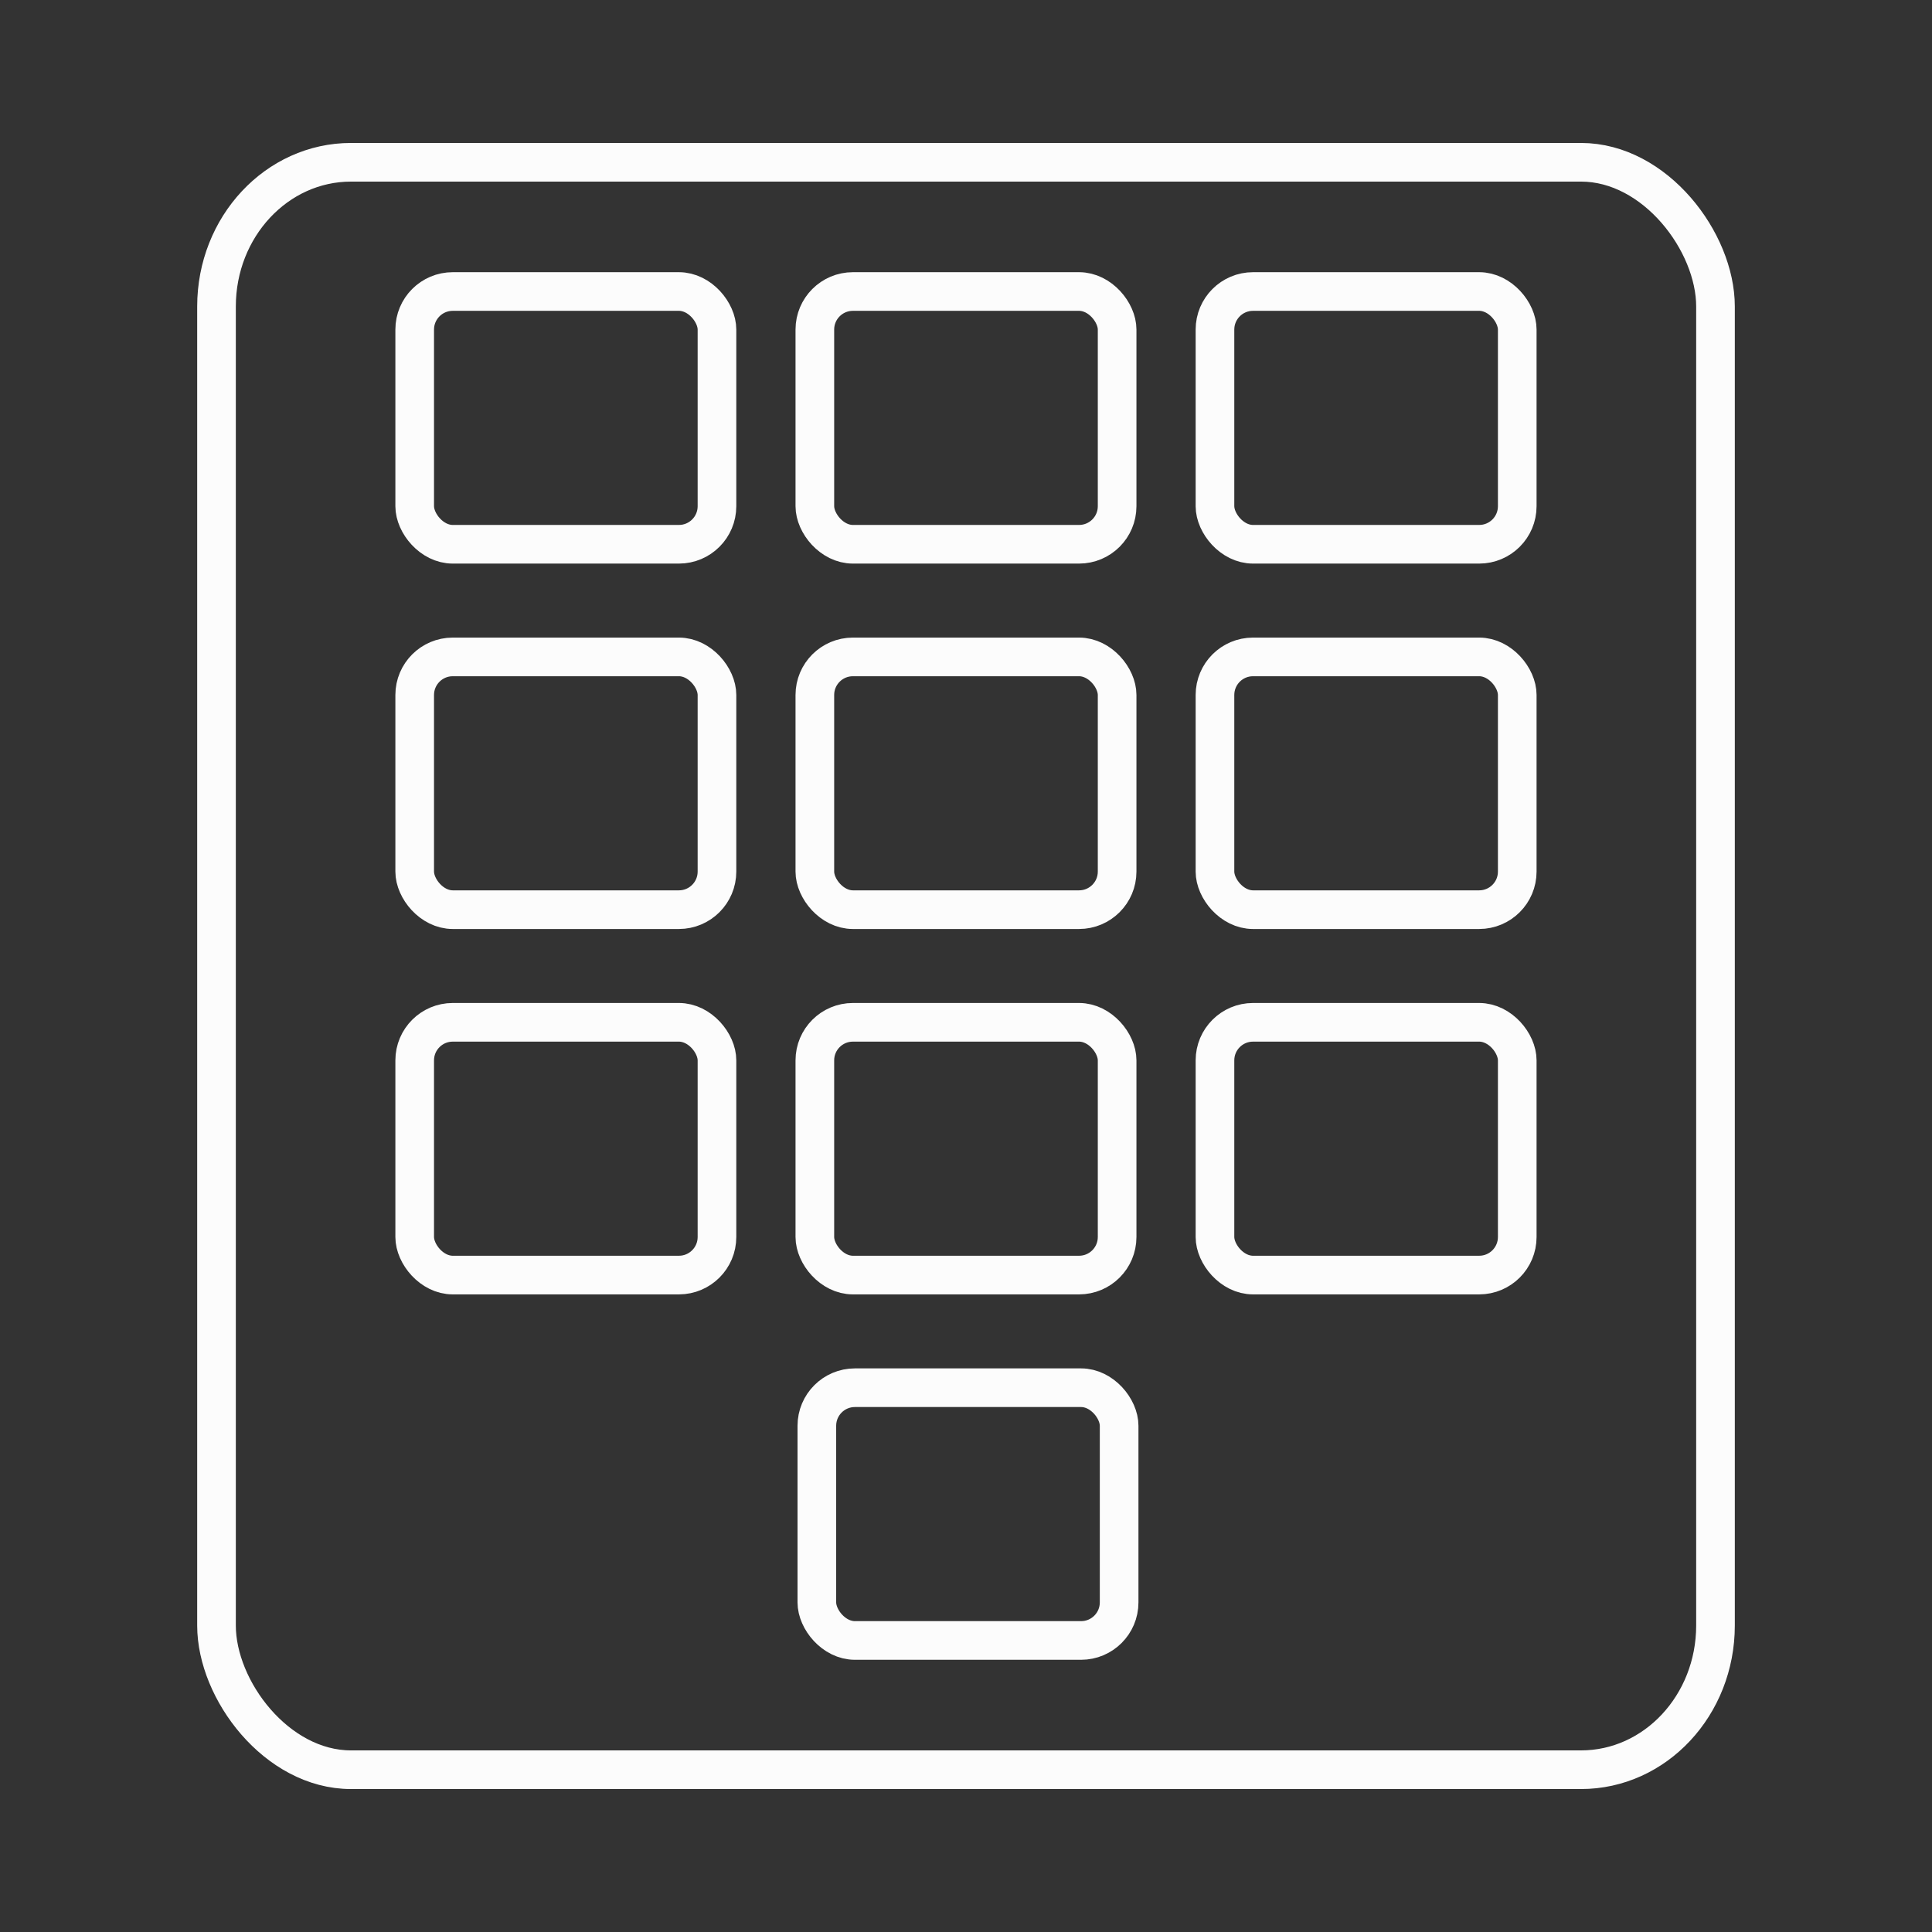 <?xml version="1.0" encoding="UTF-8"?>
<!DOCTYPE svg PUBLIC "-//W3C//DTD SVG 1.1//EN" "http://www.w3.org/Graphics/SVG/1.1/DTD/svg11.dtd">
<!-- Creator: CorelDRAW 2018 (64-Bit) -->
<svg xmlns="http://www.w3.org/2000/svg" xml:space="preserve" width="0.694in" height="0.694in" version="1.1" style="shape-rendering:geometricPrecision; text-rendering:geometricPrecision; image-rendering:optimizeQuality; fill-rule:evenodd; clip-rule:evenodd"
viewBox="0 0 694.44 694.44"
 xmlns:xlink="http://www.w3.org/1999/xlink">
 <rect x="0" y="0" width="694.44" height="694.44" fill="#333333" stroke="none"/>
 <defs>
  <style type="text/css">
   <![CDATA[
    .str0 {stroke:#FCFCFC;stroke-width:13.89;stroke-miterlimit:2.613}
    .fil0 {fill:none}
   ]]>
  </style>
 </defs>
 <g id="Layer_x0020_1">
  <g id="InPin">
   <rect class="fil0 str0" x="77.82" y="58.33" width="538.8" height="577.78" rx="48.34" ry="51.83"/>
   <rect class="fil0 str0" x="149.06" y="104.78" width="108.65" height="90.85" rx="13.68" ry="13.68"/>
   <rect class="fil0 str0" x="149.06" y="236.12" width="108.65" height="90.85" rx="13.68" ry="13.68"/>
   <rect class="fil0 str0" x="149.06" y="367.46" width="108.65" height="90.85" rx="13.68" ry="13.68"/>
   <rect class="fil0 str0" x="292.89" y="104.78" width="108.65" height="90.85" rx="13.68" ry="13.68"/>
   <rect class="fil0 str0" x="292.89" y="236.12" width="108.65" height="90.85" rx="13.68" ry="13.68"/>
   <rect class="fil0 str0" x="292.89" y="367.46" width="108.65" height="90.85" rx="13.68" ry="13.68"/>
   <rect class="fil0 str0" x="293.61" y="498.8" width="108.65" height="90.85" rx="13.68" ry="13.68"/>
   <rect class="fil0 str0" x="436.71" y="104.78" width="108.65" height="90.85" rx="13.68" ry="13.68"/>
   <rect class="fil0 str0" x="436.71" y="236.12" width="108.65" height="90.85" rx="13.68" ry="13.68"/>
   <rect class="fil0 str0" x="436.71" y="367.46" width="108.65" height="90.85" rx="13.68" ry="13.68"/>
  </g>
 </g>
</svg>
